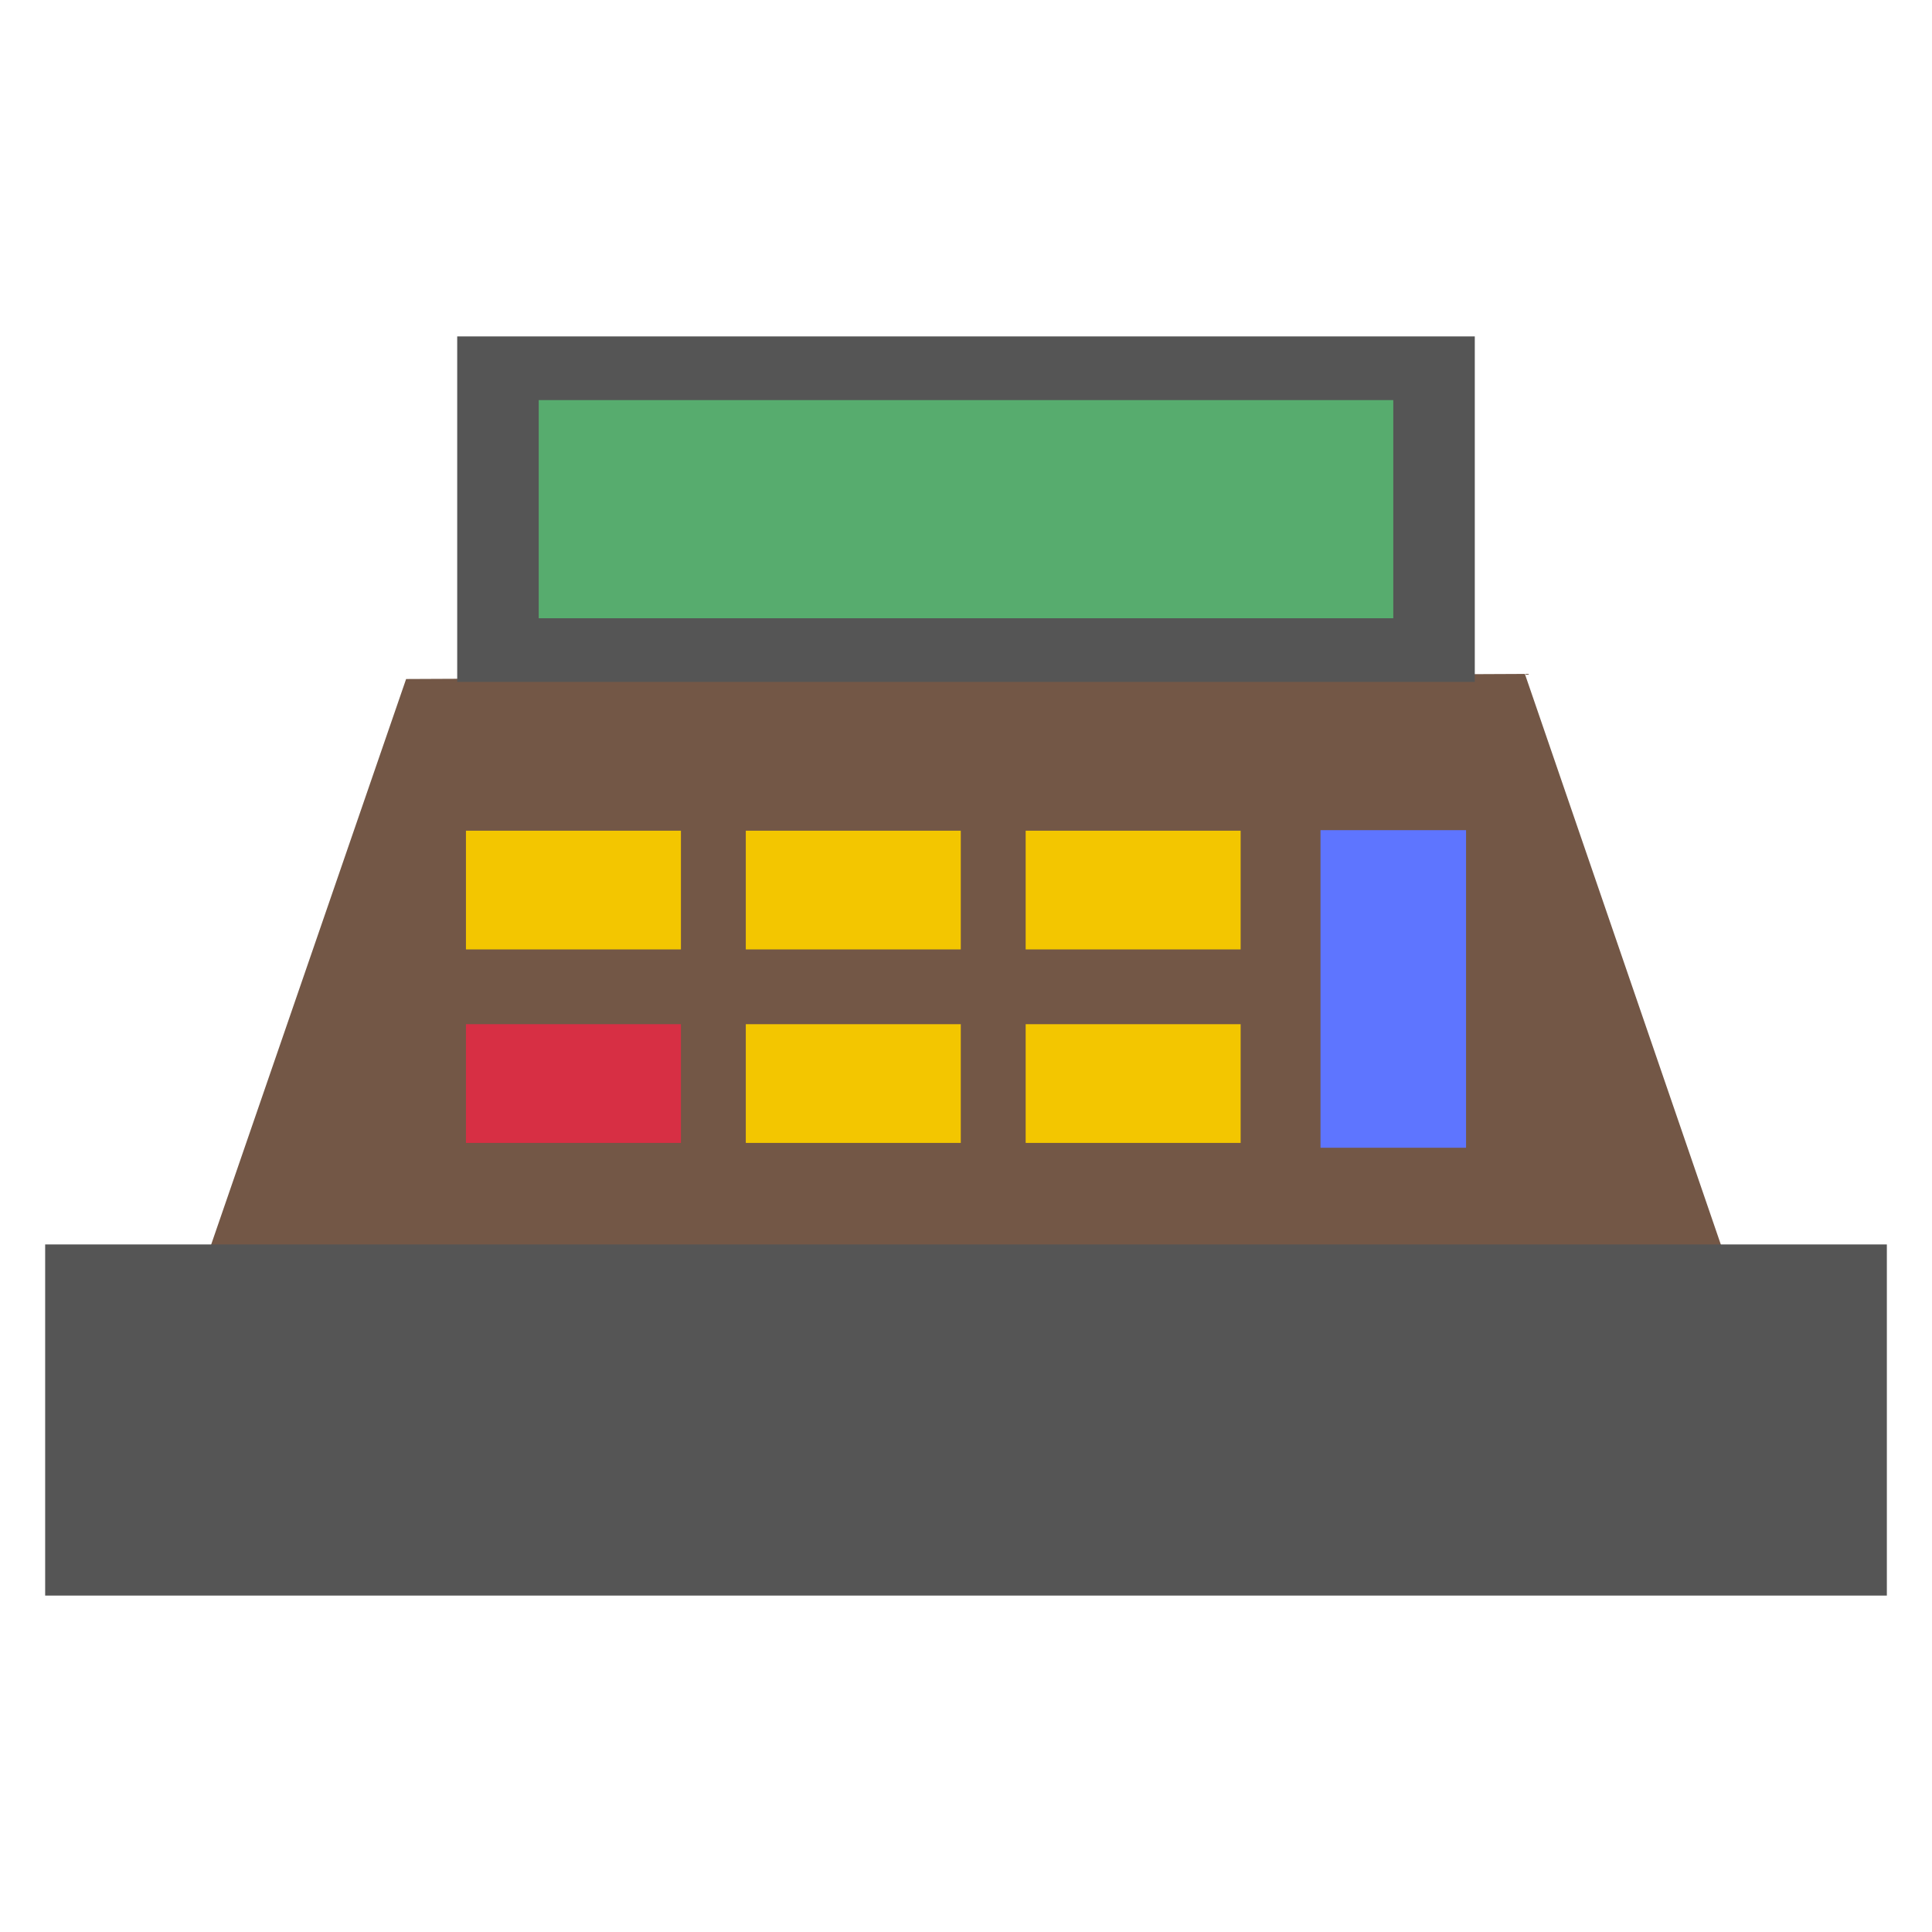 <svg xmlns="http://www.w3.org/2000/svg" width="192" height="192" viewBox="0 0 192 192"><path fill="#735746" d="M171.065 123.83l-19.525-56.859-111.181.509-19.425 56.351h150.131z"/><path fill="#555" d="M146.563 67.768h-101.126v-34.336h101.126zm40.95 90.8h-183.025v-34.897h183.025z"/><path fill="#57ac6e" d="M138.462 61.439h-84.925v-21.678h84.925z"/><path fill="#d72f44" d="M67.671 101.783v11.798h-21.365v-11.798h21.365z"/><path fill="#f3c600" d="M123.294 101.783v11.798h-21.365v-11.798h21.365zm-27.812 0v11.798h-21.365v-11.798h21.365z"/><path fill="#5e75ff" d="M145.694 82.501v31.56h-14.464v-31.56h14.464z"/><path fill="#f3c600" d="M95.482 82.554v11.798h-21.365v-11.798h21.365zm27.812 0v11.798h-21.365v-11.798h21.365zm-55.623 0v11.798h-21.365v-11.798h21.365z"/></svg>